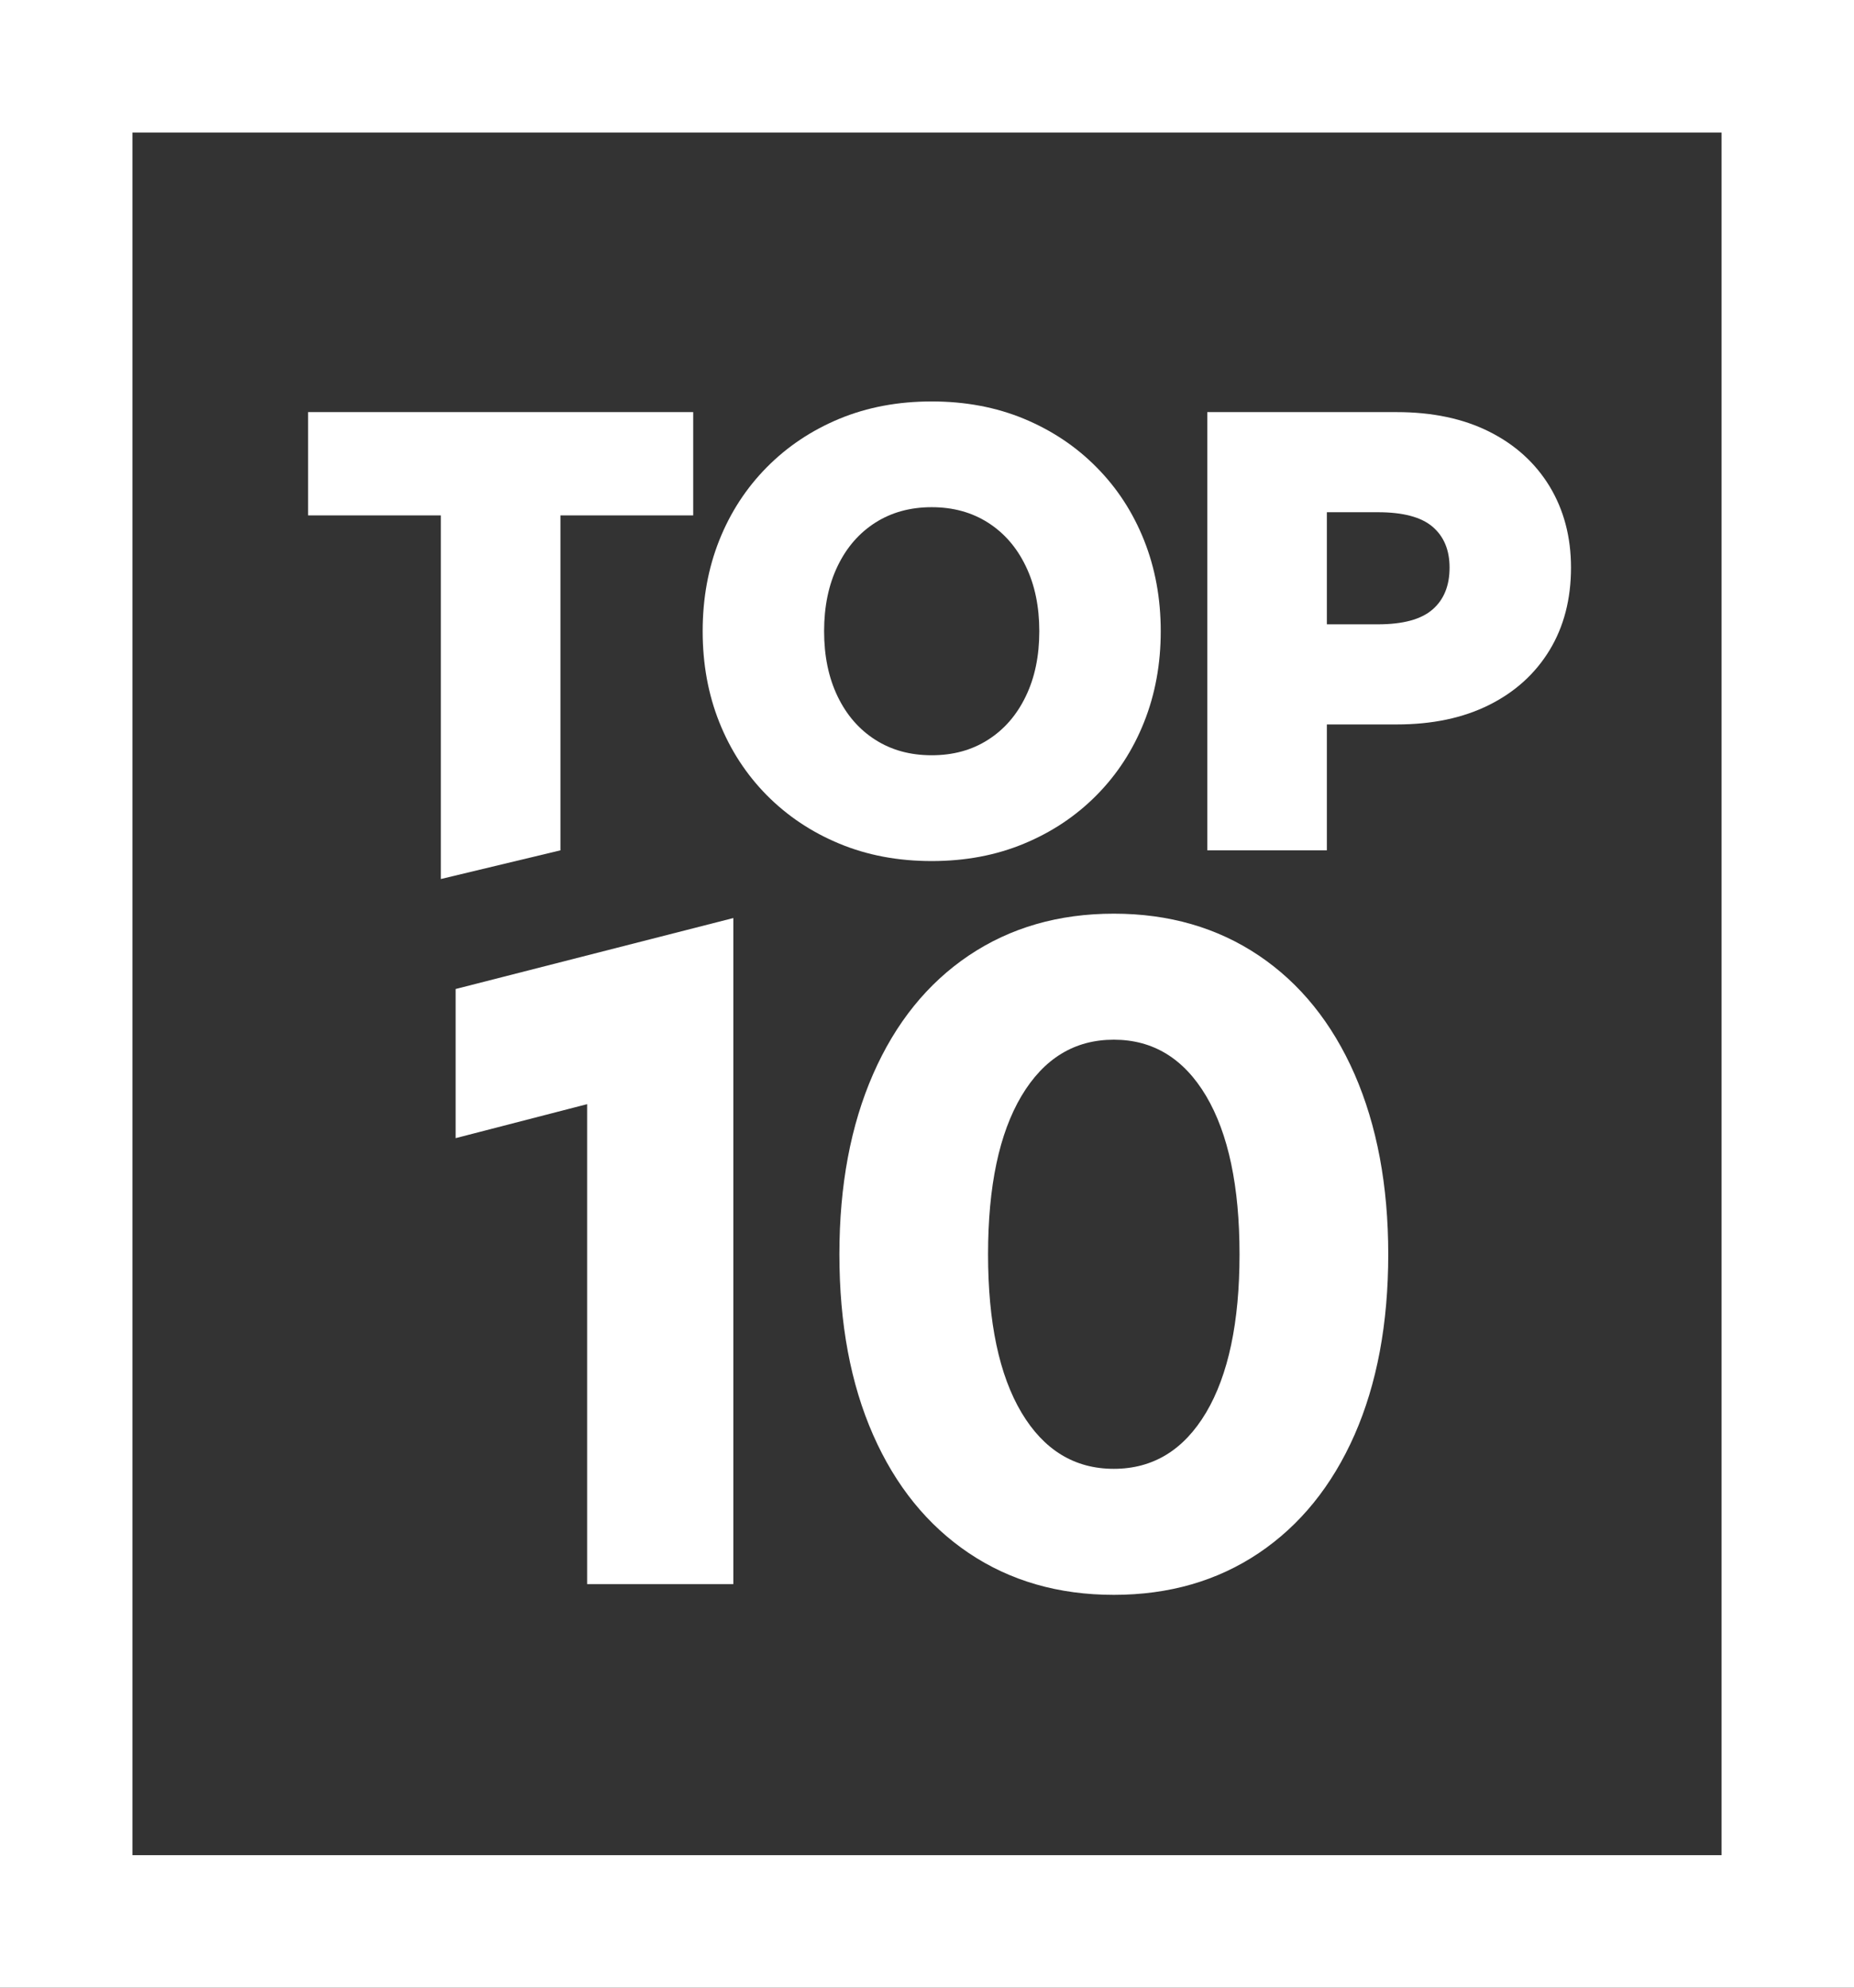 <svg id="top-10-badge" viewBox="0 0 28 30">
        <rect x="0" y="0" width="28" height="30" fill="#333333" stroke="none"/>
        <path d="M0,0 L28,0 L28,30 L0,30 L0,0 Z M2,2 L2,28 L26,28 L26,2 L2,2 Z" fill="#FFFFFF"></path>
        <path d="M16.821,22.169 C17.413,22.169 17.878,21.886 18.215,21.32 C18.551,20.753 18.72,19.957 18.72,18.931 C18.72,17.905 18.551,17.108 18.215,16.541 C17.878,15.975 17.413,15.692 16.821,15.692 C16.229,15.692 15.765,15.975 15.427,16.541 C15.09,17.108 14.922,17.905 14.922,18.931 C14.922,19.957 15.09,20.753 15.427,21.32 C15.765,21.886 16.229,22.169 16.821,22.169 M16.821,24.071 C15.987,24.071 15.258,23.861 14.632,23.441 C14.008,23.021 13.525,22.426 13.186,21.656 C12.847,20.887 12.677,19.979 12.677,18.931 C12.677,17.892 12.847,16.986 13.186,16.212 C13.525,15.438 14.008,14.841 14.632,14.421 C15.258,14.001 15.987,13.79 16.821,13.79 C17.654,13.79 18.384,14.001 19.01,14.421 C19.635,14.841 20.117,15.438 20.457,16.212 C20.795,16.986 20.966,17.892 20.966,18.931 C20.966,19.979 20.795,20.887 20.457,21.656 C20.117,22.426 19.635,23.021 19.01,23.441 C18.384,23.861 17.654,24.071 16.821,24.071" fill="#FFFFFF"></path>
        <polygon fill="#FFFFFF" points="8.867 23.909 8.867 16.665 6.881 17.178 6.881 14.927 11.075 13.856 11.075 23.909"></polygon>
        <path d="M20.039,9.423 L20.809,9.423 C21.189,9.423 21.464,9.348 21.635,9.199 C21.806,9.051 21.892,8.84 21.892,8.567 C21.892,8.301 21.806,8.096 21.635,7.95 C21.464,7.804 21.189,7.731 20.809,7.731 L20.039,7.731 L20.039,9.423 Z M18.233,12.834 L18.233,6.22 L21.094,6.22 C21.632,6.22 22.097,6.318 22.491,6.515 C22.883,6.711 23.187,6.987 23.403,7.341 C23.618,7.697 23.726,8.105 23.726,8.567 C23.726,9.042 23.618,9.458 23.403,9.812 C23.187,10.167 22.883,10.443 22.491,10.639 C22.097,10.836 21.632,10.934 21.094,10.934 L20.039,10.934 L20.039,12.834 L18.233,12.834 Z" fill="#FFFFFF"></path>
        <path d="M14.071,11.399 C14.394,11.399 14.677,11.322 14.921,11.166 C15.165,11.011 15.355,10.793 15.491,10.511 C15.628,10.229 15.696,9.901 15.696,9.527 C15.696,9.154 15.628,8.826 15.491,8.544 C15.355,8.261 15.165,8.044 14.921,7.888 C14.677,7.733 14.394,7.655 14.071,7.655 C13.748,7.655 13.464,7.733 13.22,7.888 C12.976,8.044 12.786,8.261 12.65,8.544 C12.514,8.826 12.446,9.154 12.446,9.527 C12.446,9.901 12.514,10.229 12.65,10.511 C12.786,10.793 12.976,11.011 13.22,11.166 C13.464,11.322 13.748,11.399 14.071,11.399 M14.071,12.996 C13.563,12.996 13.1,12.909 12.678,12.734 C12.257,12.56 11.892,12.316 11.581,12.003 C11.271,11.689 11.031,11.322 10.863,10.9 C10.695,10.479 10.612,10.021 10.612,9.527 C10.612,9.033 10.695,8.576 10.863,8.154 C11.031,7.733 11.271,7.365 11.581,7.052 C11.892,6.738 12.257,6.495 12.678,6.32 C13.1,6.146 13.563,6.059 14.071,6.059 C14.578,6.059 15.042,6.146 15.463,6.32 C15.884,6.495 16.25,6.738 16.56,7.052 C16.871,7.365 17.11,7.733 17.278,8.154 C17.446,8.576 17.53,9.033 17.53,9.527 C17.53,10.021 17.446,10.479 17.278,10.9 C17.11,11.322 16.871,11.689 16.56,12.003 C16.25,12.316 15.884,12.56 15.463,12.734 C15.042,12.909 14.578,12.996 14.071,12.996" fill="#FFFFFF"></path>
        <polygon fill="#FFFFFF" points="8.464 12.834 6.658 13.267 6.658 7.779 4.653 7.779 4.653 6.22 10.469 6.22 10.469 7.779 8.464 7.779"></polygon>
    </svg>